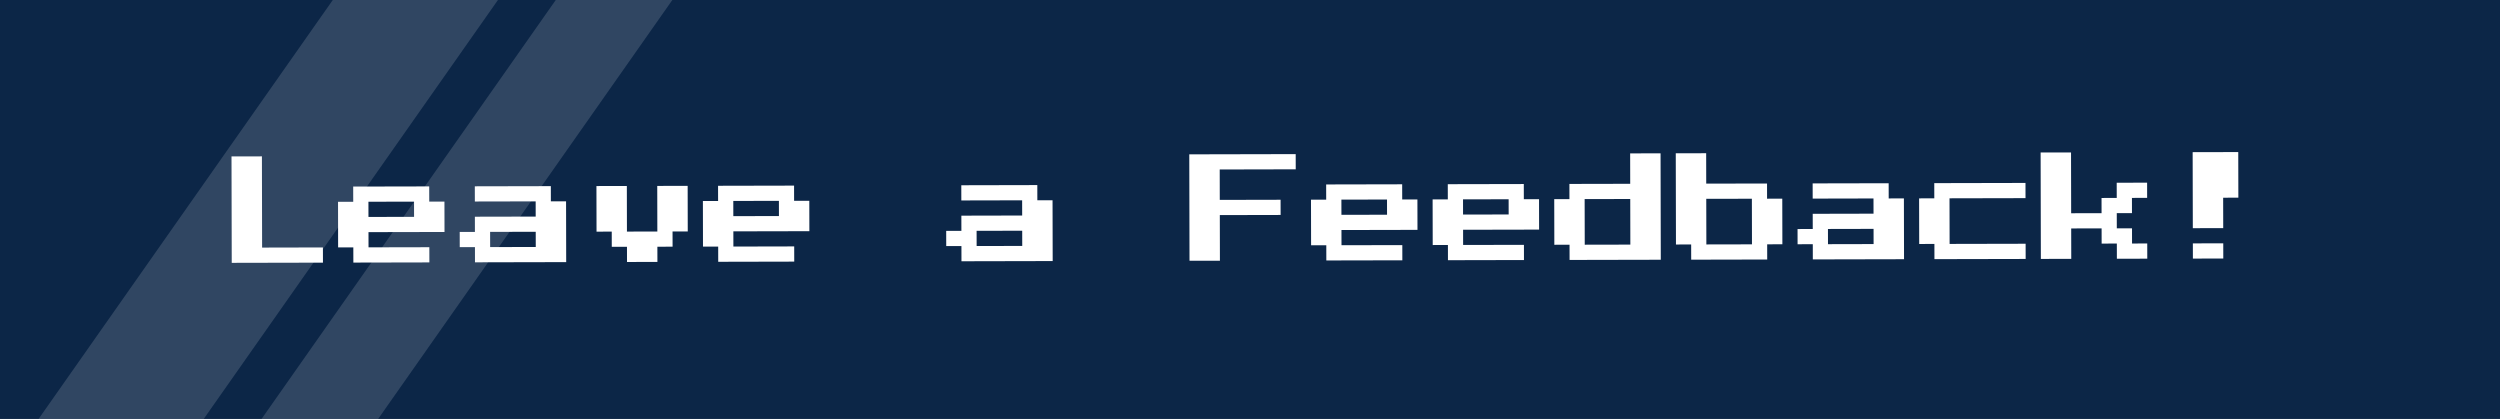 <svg width="370" height="62" viewBox="0 0 370 62" fill="none" xmlns="http://www.w3.org/2000/svg">
<rect x="0" y="0" width="370" height="62" fill="#808080" stroke="none"/>
<g clip-path="url(#clip0_1340_6294)">
<rect width="370" height="62" fill="#0C2647"/>
<path d="M34.297 38.901L34.263 23.151L38.763 23.142L38.792 36.642L47.792 36.622L47.797 38.872L34.297 38.901ZM52.297 38.862L52.292 36.612L50.042 36.617L50.028 29.867L52.278 29.862L52.273 27.612L63.523 27.588L63.528 29.838L65.778 29.833L65.787 34.333L54.537 34.357L54.542 36.607L63.542 36.588L63.547 38.838L52.297 38.862ZM54.532 32.107L61.282 32.093L61.278 29.843L54.528 29.857L54.532 32.107ZM70.297 38.823L70.292 36.573L68.042 36.578L68.037 34.328L70.287 34.323L70.282 32.073L79.282 32.054L79.278 29.804L70.278 29.823L70.273 27.573L81.523 27.549L81.528 29.799L83.778 29.794L83.797 38.794L70.297 38.823ZM72.542 36.568L79.292 36.553L79.287 34.304L72.537 34.318L72.542 36.568ZM92.797 38.774L92.792 36.524L90.542 36.529L90.537 34.279L88.287 34.284L88.273 27.534L92.773 27.524L92.787 34.274L97.287 34.264L97.273 27.515L101.773 27.505L101.787 34.255L99.537 34.26L99.542 36.51L97.292 36.514L97.297 38.764L92.797 38.774ZM106.297 38.745L106.292 36.495L104.042 36.5L104.028 29.75L106.278 29.745L106.273 27.495L117.523 27.471L117.527 29.721L119.777 29.716L119.787 34.216L108.537 34.24L108.542 36.49L117.542 36.47L117.547 38.72L106.297 38.745ZM108.532 31.99L115.282 31.975L115.278 29.725L108.528 29.74L108.532 31.99ZM142.297 38.667L142.292 36.417L140.042 36.422L140.037 34.172L142.287 34.167L142.282 31.917L151.282 31.897L151.277 29.647L142.277 29.667L142.273 27.417L153.523 27.392L153.527 29.642L155.777 29.637L155.797 38.637L142.297 38.667ZM144.542 36.412L151.292 36.397L151.287 34.147L144.537 34.162L144.542 36.412ZM176.047 38.593L176.013 22.843L191.763 22.809L191.768 25.059L180.518 25.084L180.527 29.584L189.527 29.564L189.532 31.814L180.532 31.834L180.547 38.584L176.047 38.593ZM196.297 38.549L196.292 36.299L194.042 36.304L194.027 29.554L196.277 29.549L196.272 27.299L207.522 27.275L207.527 29.525L209.777 29.52L209.787 34.02L198.537 34.044L198.542 36.294L207.542 36.275L207.547 38.525L196.297 38.549ZM198.532 31.794L205.282 31.78L205.277 29.53L198.527 29.544L198.532 31.794ZM214.297 38.51L214.292 36.26L212.042 36.265L212.027 29.515L214.277 29.51L214.272 27.26L225.522 27.236L225.527 29.486L227.777 29.481L227.787 33.981L216.537 34.005L216.542 36.255L225.542 36.236L225.547 38.486L214.297 38.51ZM216.532 31.755L223.282 31.741L223.277 29.491L216.527 29.505L216.532 31.755ZM232.297 38.471L232.292 36.221L230.042 36.226L230.027 29.476L232.277 29.471L232.272 27.221L241.272 27.202L241.263 22.702L245.763 22.692L245.797 38.442L232.297 38.471ZM234.542 36.216L241.292 36.202L241.277 29.452L234.527 29.466L234.542 36.216ZM250.297 38.432L250.292 36.182L248.042 36.187L248.013 22.687L252.513 22.677L252.522 27.177L261.522 27.158L261.527 29.408L263.777 29.403L263.792 36.153L261.542 36.158L261.547 38.408L250.297 38.432ZM252.542 36.177L259.292 36.163L259.277 29.413L252.527 29.427L252.542 36.177ZM268.297 38.393L268.292 36.143L266.042 36.148L266.037 33.898L268.287 33.893L268.282 31.643L277.282 31.623L277.277 29.373L268.277 29.393L268.272 27.143L279.522 27.119L279.527 29.369L281.777 29.364L281.797 38.364L268.297 38.393ZM270.542 36.138L277.292 36.123L277.287 33.873L270.537 33.888L270.542 36.138ZM286.297 38.354L286.292 36.104L284.042 36.109L284.027 29.359L286.277 29.354L286.272 27.104L299.772 27.075L299.777 29.325L288.527 29.349L288.542 36.099L299.792 36.075L299.797 38.325L286.297 38.354ZM302.047 38.32L302.012 22.57L306.512 22.56L306.532 31.56L311.032 31.55L311.027 29.3L313.277 29.295L313.272 27.045L317.772 27.035L317.777 29.285L315.527 29.29L315.532 31.54L313.282 31.545L313.287 33.795L315.537 33.79L315.542 36.04L317.792 36.035L317.797 38.285L313.297 38.295L313.292 36.045L311.042 36.05L311.037 33.8L306.537 33.81L306.547 38.31L302.047 38.32ZM324.537 33.771L324.512 22.521L331.262 22.506L331.277 29.256L329.027 29.261L329.037 33.761L324.537 33.771ZM324.547 38.271L324.542 36.021L329.042 36.011L329.047 38.261L324.547 38.271Z" fill="white"/>
<rect x="75.07" y="-36.762" width="20" height="154" transform="rotate(35.079 75.07 -36.762)" fill="white" fill-opacity="0.15"/>
<rect x="108.07" y="-36.762" width="14.119" height="154" transform="rotate(35.079 108.07 -36.762)" fill="white" fill-opacity="0.15"/>
</g>
<defs>
<clipPath id="clip0_1340_6294">
<rect width="370" height="62" fill="white"/>
</clipPath>
</defs>
</svg>
